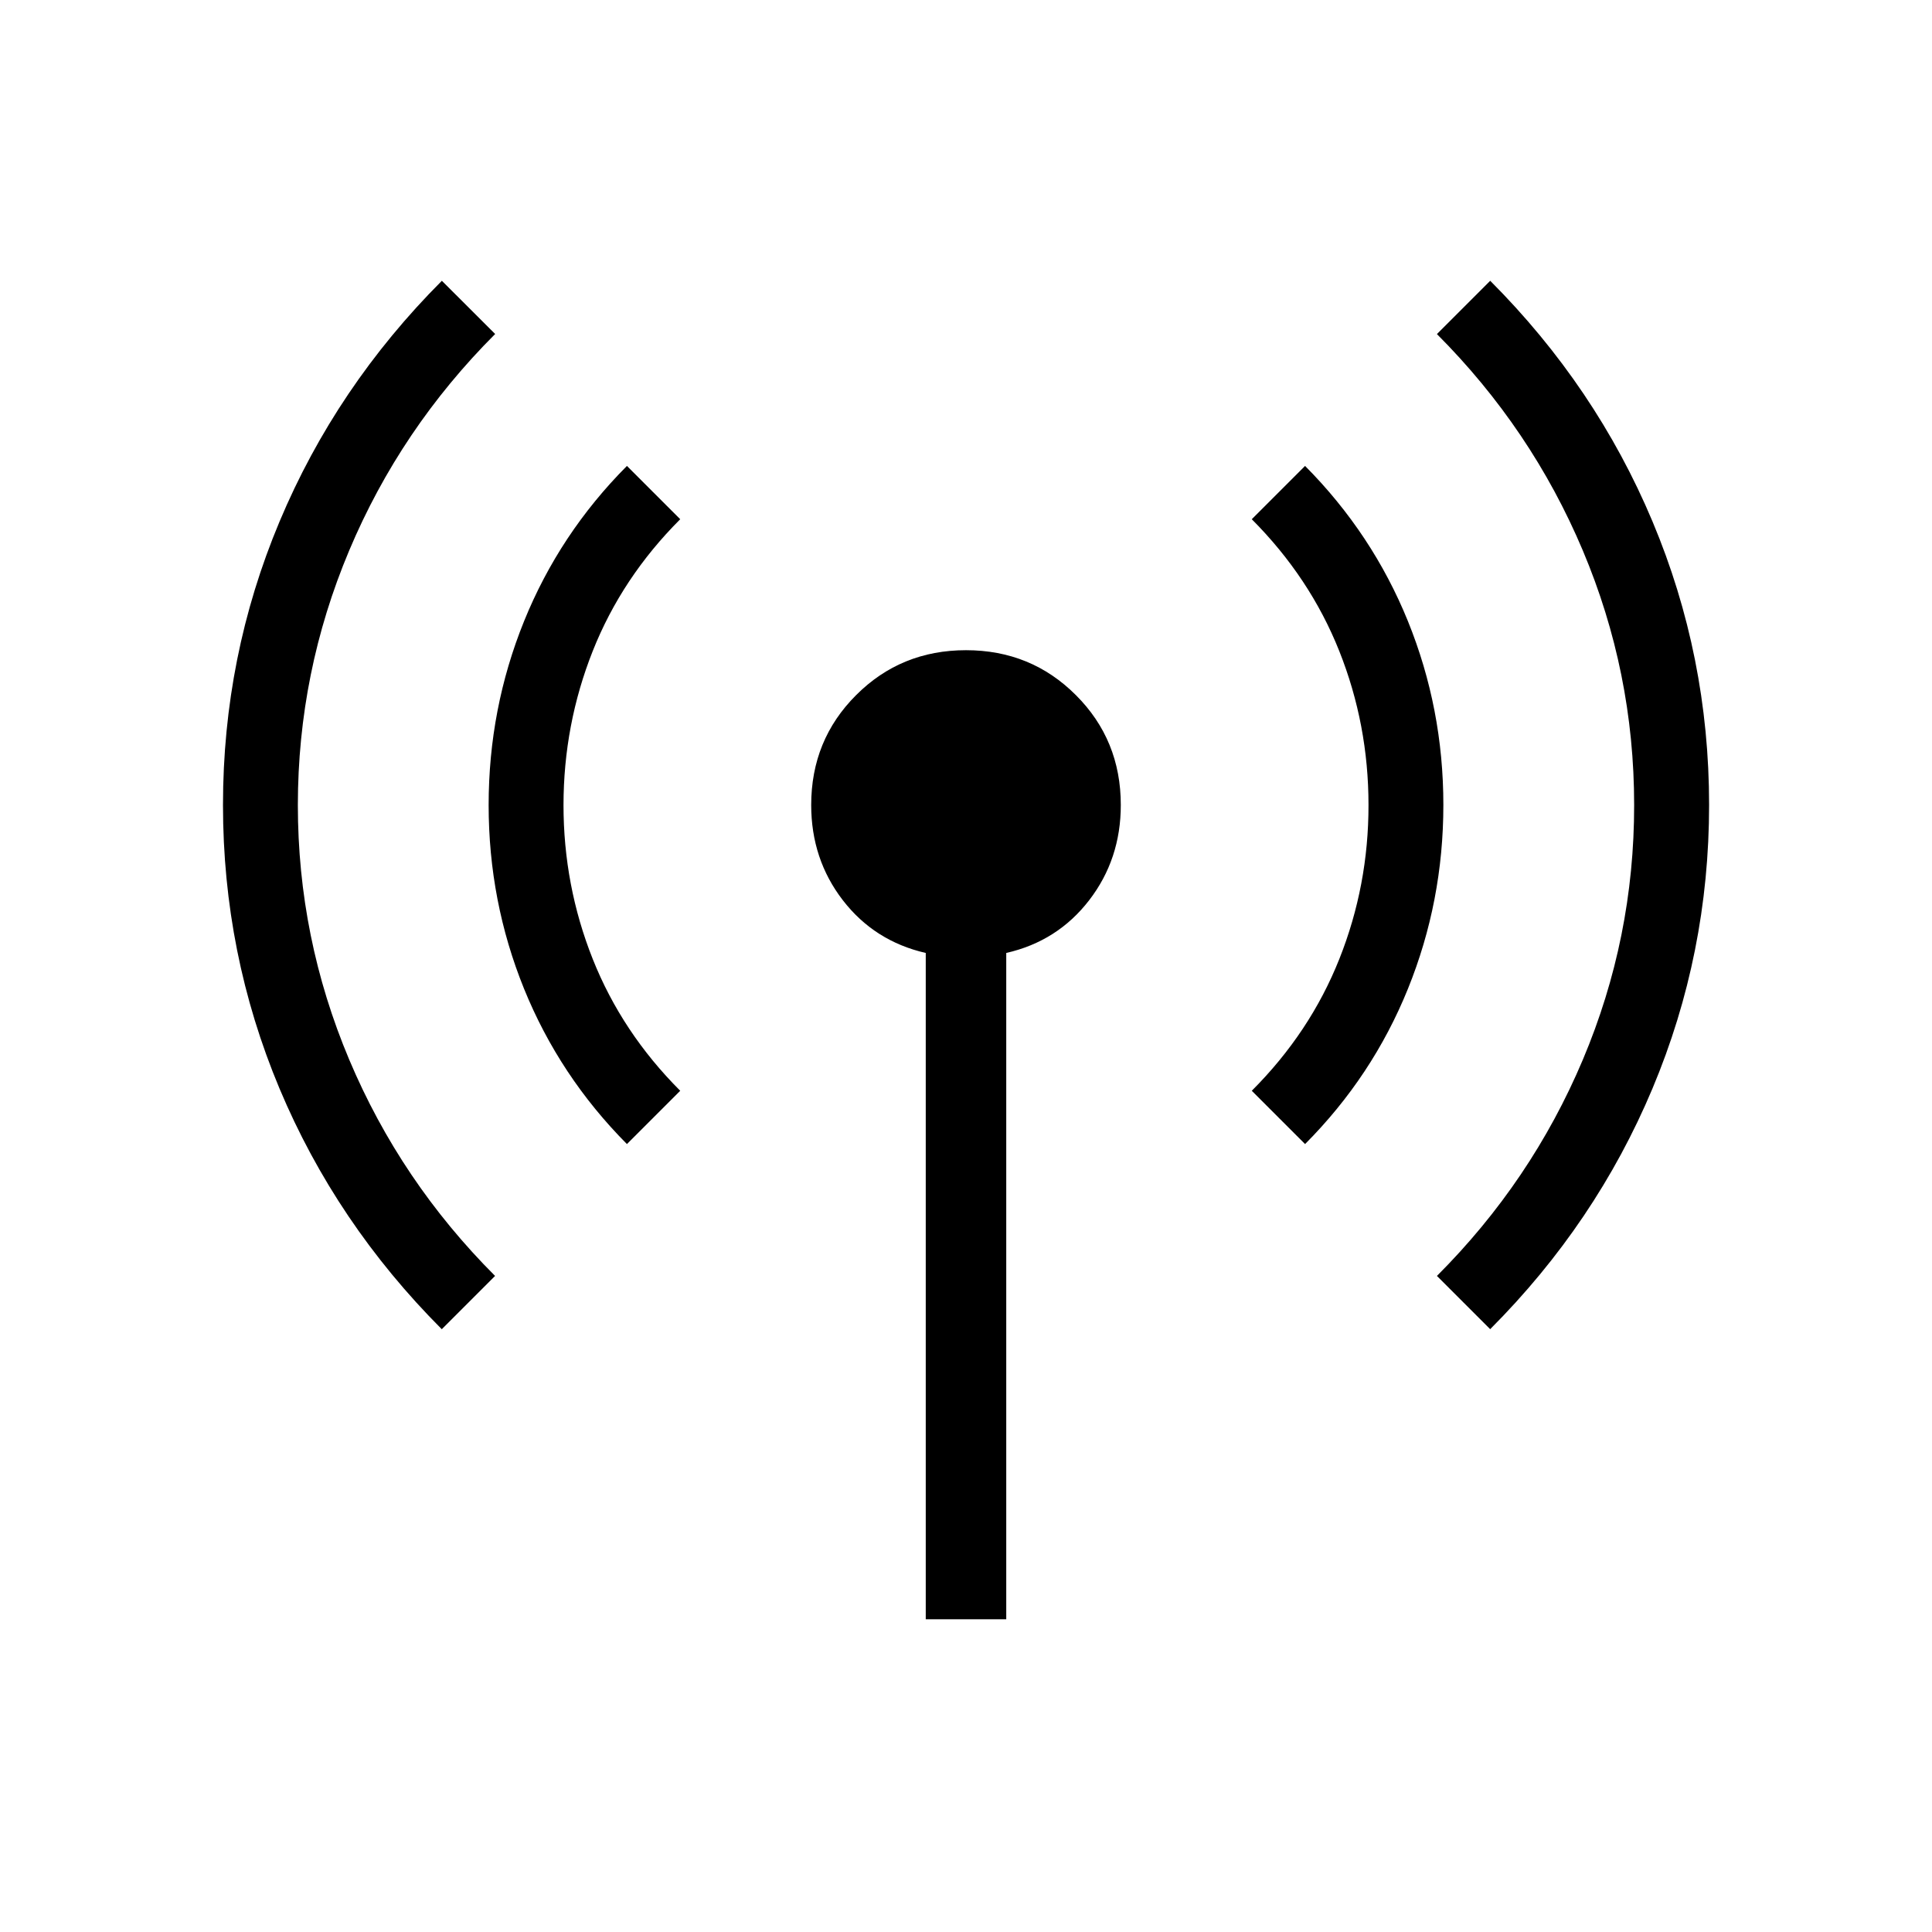 <svg xmlns="http://www.w3.org/2000/svg" width="1em" height="1em" viewBox="0 0 24 24"><path fill="currentColor" d="M5.488 16.512q-1.313-1.316-2.016-2.99Q2.77 11.848 2.77 10t.703-3.522q.703-1.674 2.016-2.99l.662.661Q4.975 5.325 4.338 6.838T3.7 10q0 1.65.638 3.163T6.15 15.85zm2.3-2.3q-.837-.843-1.278-1.929q-.44-1.086-.44-2.282q0-1.197.44-2.284t1.278-1.929l.662.662q-.725.725-1.087 1.638T7 10q0 1 .363 1.913T8.45 13.55zm3.712 5.903v-8.277q-.637-.146-1.03-.655q-.393-.51-.393-1.183q0-.808.558-1.365q.557-.558 1.365-.558q.808 0 1.365.558q.558.557.558 1.365q0 .673-.393 1.183t-1.03.655v8.277zm4.712-5.903l-.662-.662q.725-.725 1.088-1.638T17 10q0-1-.363-1.912T15.55 6.45l.662-.662q.837.843 1.278 1.929q.44 1.086.44 2.282q0 1.197-.44 2.284t-1.278 1.929m2.3 2.3l-.662-.662q1.175-1.175 1.813-2.687T20.3 10q0-1.65-.638-3.162T17.85 4.15l.662-.662q1.313 1.316 2.016 2.99q.703 1.674.703 3.521t-.703 3.522q-.703 1.674-2.016 2.99"/></svg>